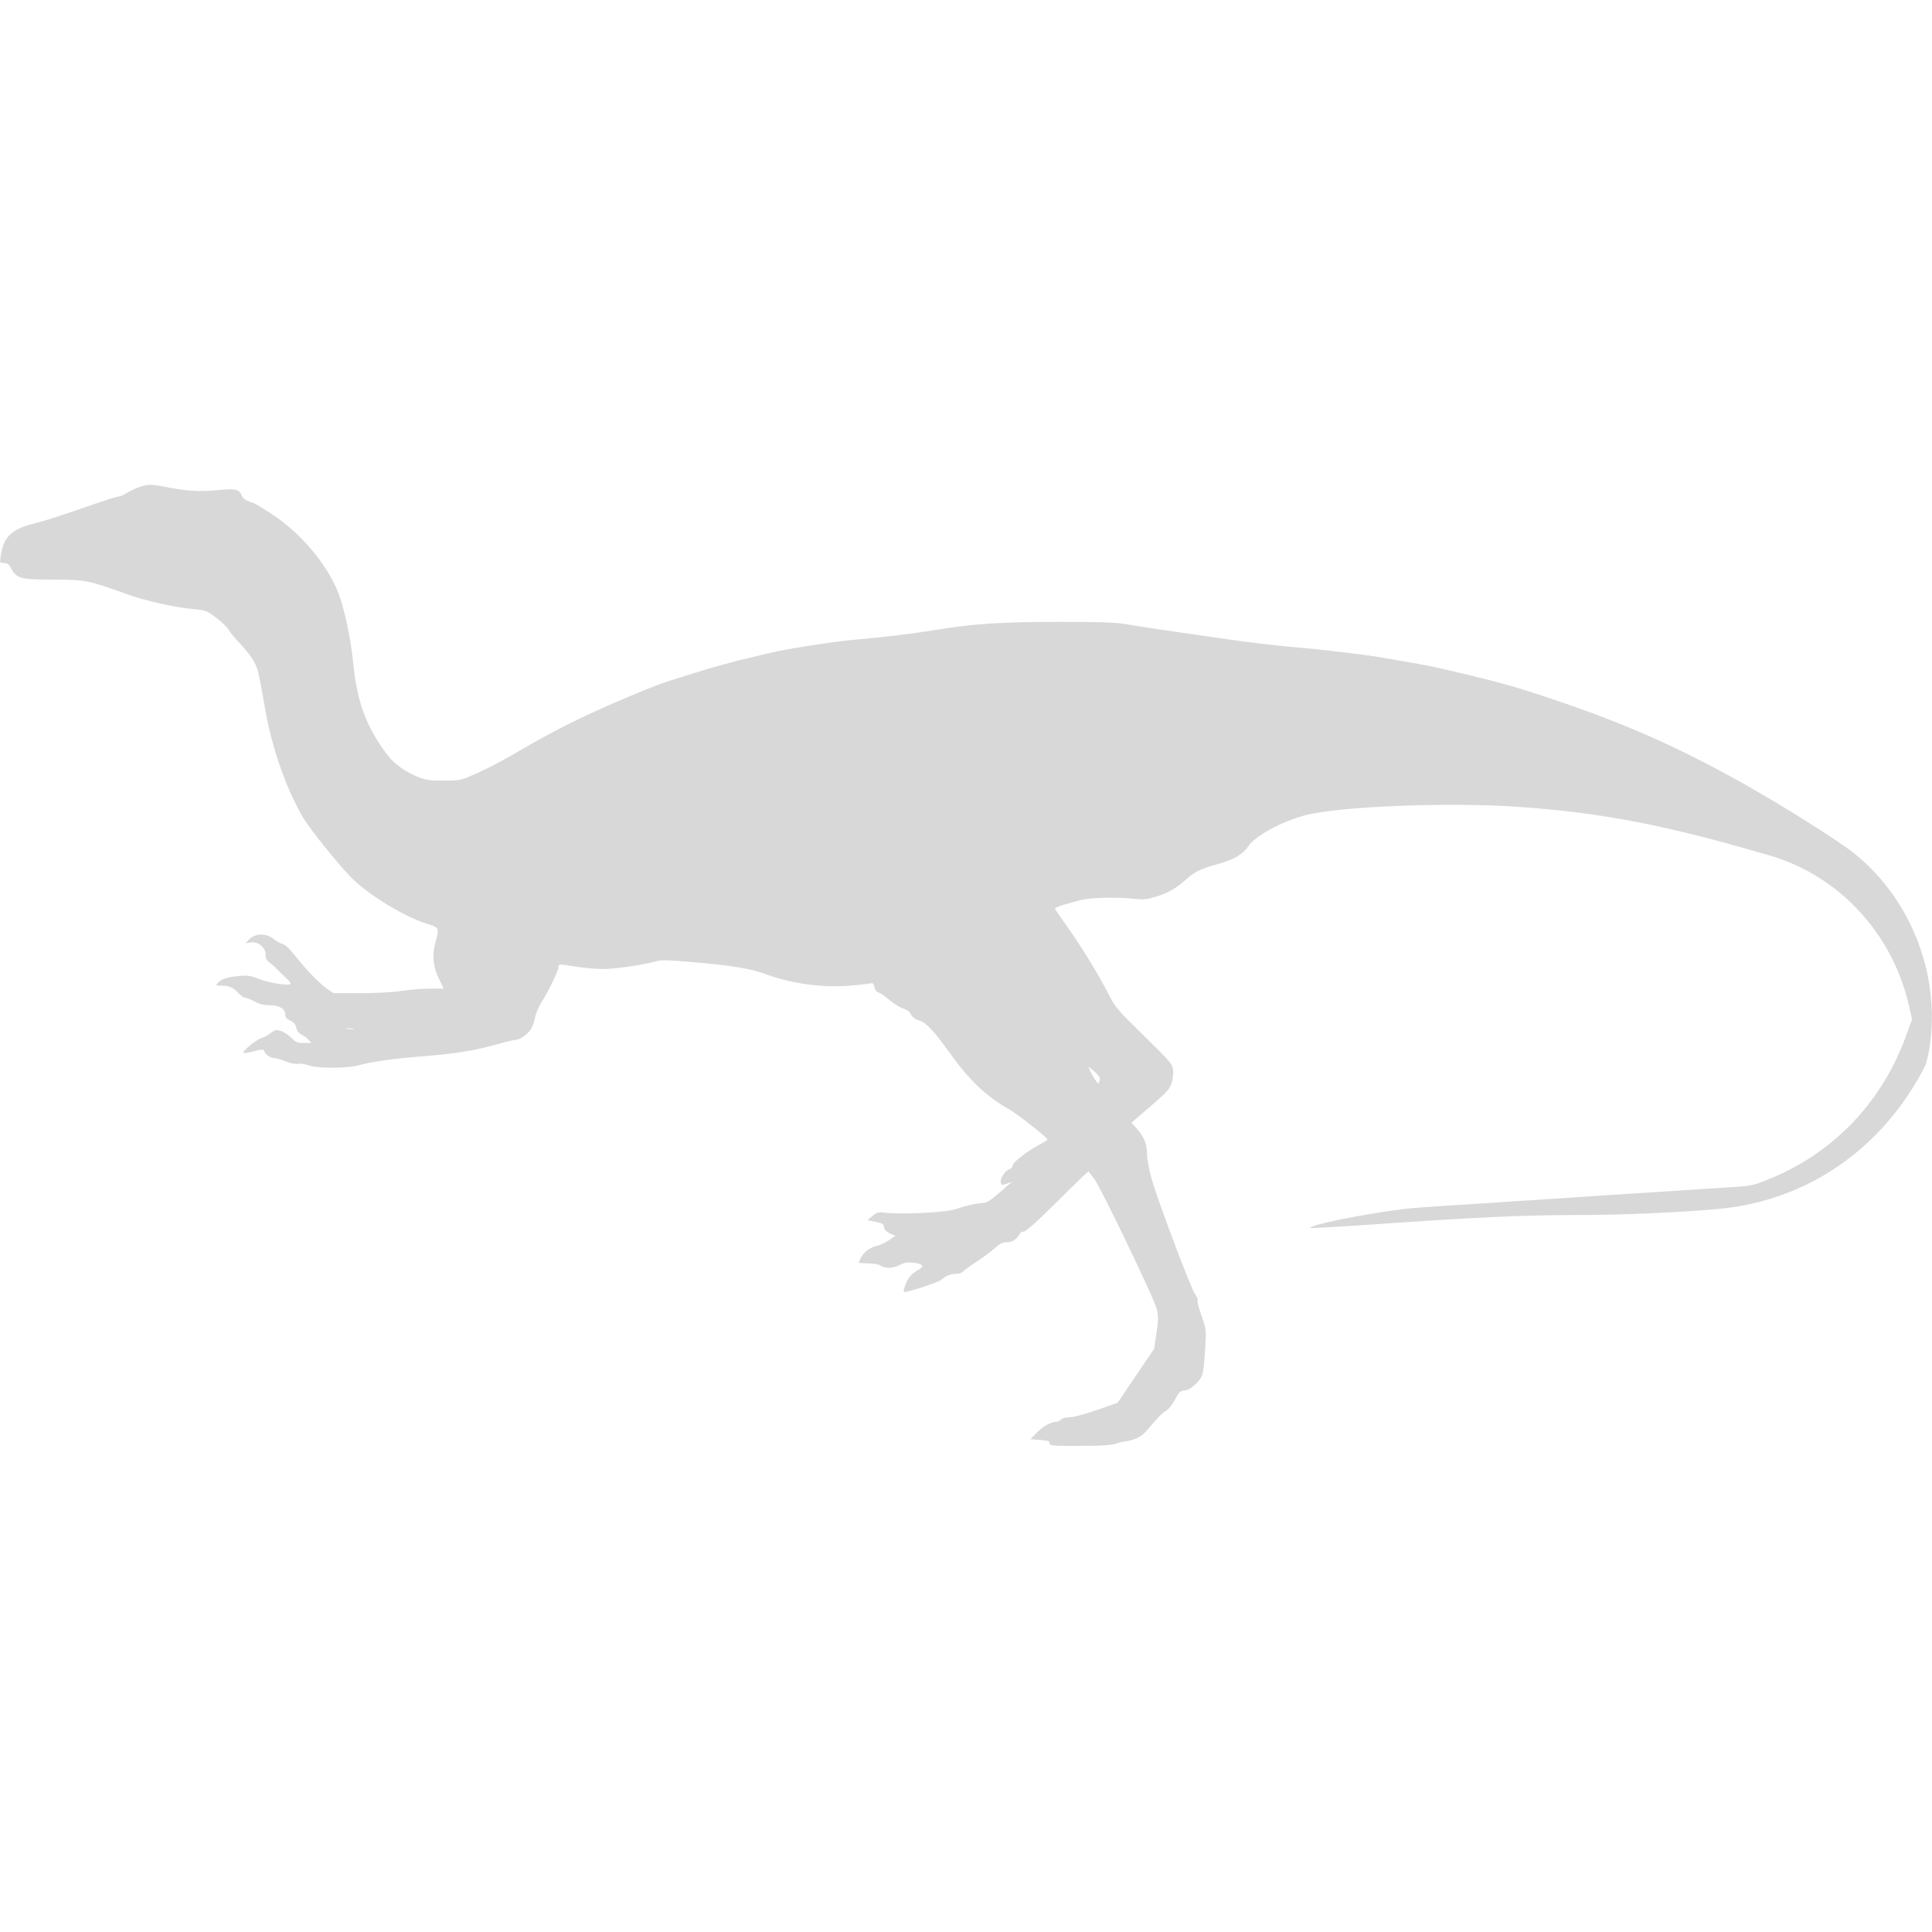 <svg id="SvgjsSvg1001" width="288" height="288" xmlns="http://www.w3.org/2000/svg" version="1.1" xmlns:xlink="http://www.w3.org/1999/xlink" xmlns:svgjs="http://svgjs.com/svgjs"><defs id="SvgjsDefs1002"></defs><g id="SvgjsG1008" transform="matrix(1,0,0,1,0,0)"><svg xmlns="http://www.w3.org/2000/svg" width="288" height="288" version="1.0" viewBox="0 0 1280 640"><path d="M920 6372 c-25 -9 -62 -27 -82 -39 -19 -13 -44 -23 -54 -23 -11 0-77 -21 -149 -46 -235 -82 -329 -112 -418 -135 -142 -36 -194 -88 -212 -211
-7 -48 -7 -48 21 -48 23 0 33 -8 49 -38 35 -65 63 -72 278 -72 208 0 235 -5
492 -98 122 -44 318 -87 440 -98 75 -6 83 -9 145 -55 36 -26 74 -63 84 -81 11
-18 45 -60 77 -93 68 -72 103 -127 119 -185 6 -23 27 -131 45 -239 45 -260
133 -516 246 -716 50 -89 274 -364 352 -434 139 -123 349 -245 494 -287 61
-18 64 -28 37 -122 -23 -78 -14 -163 26 -241 l30 -61 -92 0 c-51 0 -136 -7
-188 -15 -56 -9 -168 -15 -273 -15 l-178 0 -42 29 c-52 37 -137 124 -211 218
-37 47 -66 75 -84 79 -15 4 -39 17 -54 30 -53 43 -127 43 -168 -1 l-23 -24 35
5 c48 8 98 -33 98 -81 0 -25 7 -39 28 -54 15 -11 31 -25 35 -30 9 -10 47 -47
84 -82 13 -12 21 -25 18 -28 -8 -14 -143 7 -207 32 -56 23 -76 26 -130 21 -81
-7 -121 -20 -143 -44 -18 -20 -17 -20 24 -20 49 0 76 -12 113 -52 14 -15 33
-28 41 -28 9 0 37 -11 63 -25 34 -18 63 -25 103 -25 64 -1 101 -23 101 -62 0
-18 9 -29 34 -40 23 -12 35 -25 39 -47 4 -19 16 -35 34 -45 16 -7 37 -23 47
-35 l19 -21 -50 0 c-42 0 -54 5 -78 30 -35 37 -88 62 -112 54 -10 -4 -27 -15
-38 -24 -11 -10 -37 -23 -57 -29 -35 -12 -125 -87 -115 -97 3 -3 33 2 68 11
48 13 64 14 67 5 9 -25 43 -50 68 -50 14 0 47 -10 74 -21 31 -13 62 -20 82
-17 18 3 51 -2 73 -10 56 -22 260 -21 335 1 78 22 231 44 400 57 222 17 353
37 489 75 69 19 133 35 144 35 30 0 84 37 105 73 11 18 23 52 27 77 4 25 23
70 43 100 45 71 112 209 112 232 0 22 0 22 120 3 52 -8 131 -15 175 -15 79 0
272 28 350 51 30 9 76 9 190 -1 285 -22 432 -45 535 -83 182 -67 390 -94 578
-76 53 5 107 11 118 14 17 4 23 -1 27 -24 4 -19 14 -32 29 -37 13 -4 46 -27
73 -51 28 -24 67 -48 87 -54 26 -7 43 -19 53 -39 10 -20 28 -33 57 -42 45 -13
98 -71 211 -228 120 -168 238 -279 382 -359 54 -30 255 -189 255 -201 0 -3
-21 -16 -47 -30 -86 -46 -183 -120 -183 -140 0 -10 -9 -21 -20 -25 -27 -9 -60
-53 -60 -81 0 -27 6 -29 47 -14 l28 10 -30 -25 c-16 -15 -53 -46 -82 -71 -31
-27 -61 -44 -77 -44 -38 0 -125 -19 -181 -40 -62 -23 -364 -38 -476 -24 -40 5
-50 2 -79 -22 l-33 -28 54 -11 c36 -7 54 -15 54 -25 1 -24 15 -41 47 -55 l31
-12 -44 -30 c-24 -17 -59 -33 -77 -36 -44 -9 -88 -41 -107 -77 -8 -16 -15 -31
-15 -35 0 -3 28 -5 63 -5 39 -1 69 -6 81 -15 28 -21 85 -19 129 5 30 16 48 19
92 14 62 -8 72 -25 28 -48 -16 -8 -38 -25 -50 -38 -27 -29 -57 -108 -41 -108
29 0 226 65 243 80 32 28 61 40 98 40 19 0 40 7 48 16 7 8 44 36 83 61 39 25
93 65 121 89 39 35 57 44 86 44 26 0 44 8 63 26 14 15 26 31 26 35 0 5 10 9
22 9 15 0 84 62 225 202 111 111 204 200 205 197 2 -2 18 -23 36 -47 43 -55
396 -789 415 -862 12 -48 12 -69 -1 -160 l-15 -105 -121 -179 -121 -179 -138
-49 c-83 -28 -156 -48 -182 -48 -26 0 -47 -6 -55 -15 -7 -8 -21 -15 -32 -15
-35 0 -86 -28 -129 -72 l-42 -43 64 -5 c50 -4 63 -8 62 -20 -3 -19 15 -20 232
-19 118 0 182 5 210 15 22 7 49 14 60 14 11 0 42 8 68 18 38 14 60 34 108 93
33 41 74 81 91 90 19 10 42 38 62 75 27 52 35 59 64 62 24 2 47 16 77 46 47
47 49 58 61 261 6 94 4 105 -26 189 -17 48 -29 94 -26 101 3 8 -4 25 -16 40
-26 33 -246 616 -287 761 -17 60 -31 132 -31 158 0 71 -18 121 -64 173 l-40
45 55 47 c180 154 194 168 210 212 9 26 14 62 11 88 -4 42 -13 52 -193 229
-182 178 -190 187 -240 286 -65 127 -192 332 -281 455 -37 51 -68 97 -68 102
0 5 25 15 55 24 30 8 80 22 111 31 64 17 229 22 350 10 71 -8 91 -6 155 14 75
22 137 58 199 115 53 49 100 71 206 100 108 29 167 64 205 119 45 68 220 163
374 204 225 60 958 89 1420 56 554 -39 971 -120 1660 -322 456 -133 808 -510
920 -985 l23 -100 -44 -121 c-164 -441 -488 -774 -919 -944 -98 -39 -104 -40
-295 -51 -107 -7 -258 -17 -335 -22 -77 -5 -210 -14 -295 -19 -85 -5 -222 -14
-305 -20 -82 -6 -220 -15 -305 -20 -85 -5 -220 -14 -300 -20 -80 -5 -224 -14
-320 -20 -96 -6 -209 -15 -250 -20 -273 -34 -635 -108 -618 -126 3 -2 198 9
434 25 653 46 978 61 1324 61 300 0 702 17 950 41 588 55 1085 401 1364 946 8
17 23 77 31 132 71 477 -127 980 -504 1280 -117 93 -528 349 -796 496 -466
255 -833 409 -1415 593 -133 42 -521 137 -665 162 -66 11 -169 30 -230 40 -60
11 -153 24 -205 30 -52 6 -129 15 -170 20 -41 5 -156 17 -255 25 -99 9 -286
31 -415 50 -129 19 -316 46 -415 60 -99 14 -218 33 -264 41 -62 10 -170 14
-415 14 -397 0 -569 -11 -821 -51 -196 -31 -352 -50 -561 -68 -127 -11 -448
-61 -549 -86 -33 -8 -125 -30 -205 -49 -80 -20 -210 -56 -290 -82 -80 -25
-166 -52 -191 -60 -98 -30 -464 -186 -630 -270 -96 -47 -237 -123 -314 -169
-151 -89 -263 -147 -366 -190 -56 -24 -78 -27 -169 -27 -86 -1 -116 4 -165 22
-85 33 -165 89 -211 152 -137 181 -199 349 -224 605 -15 161 -61 374 -102 474
-76 187 -251 392 -437 513 -57 37 -111 70 -120 73 -54 17 -71 28 -81 54 -17
39 -39 43 -167 31 -114 -11 -200 -5 -336 22 -96 19 -119 19 -177 -2z m1423
-3589 c-13 -2 -33 -2 -45 0 -13 2 -3 4 22 4 25 0 35 -2 23 -4z m4913 -287 c29
-27 35 -38 29 -56 -7 -23 -8 -23 -22 -4 -19 25 -55 94 -49 94 3 0 21 -15 42
-34z" transform="matrix(.1 0 0 -.1 0 640)" fill="#d8d8d8" class="color000 svgShape"></path></svg></g></svg>